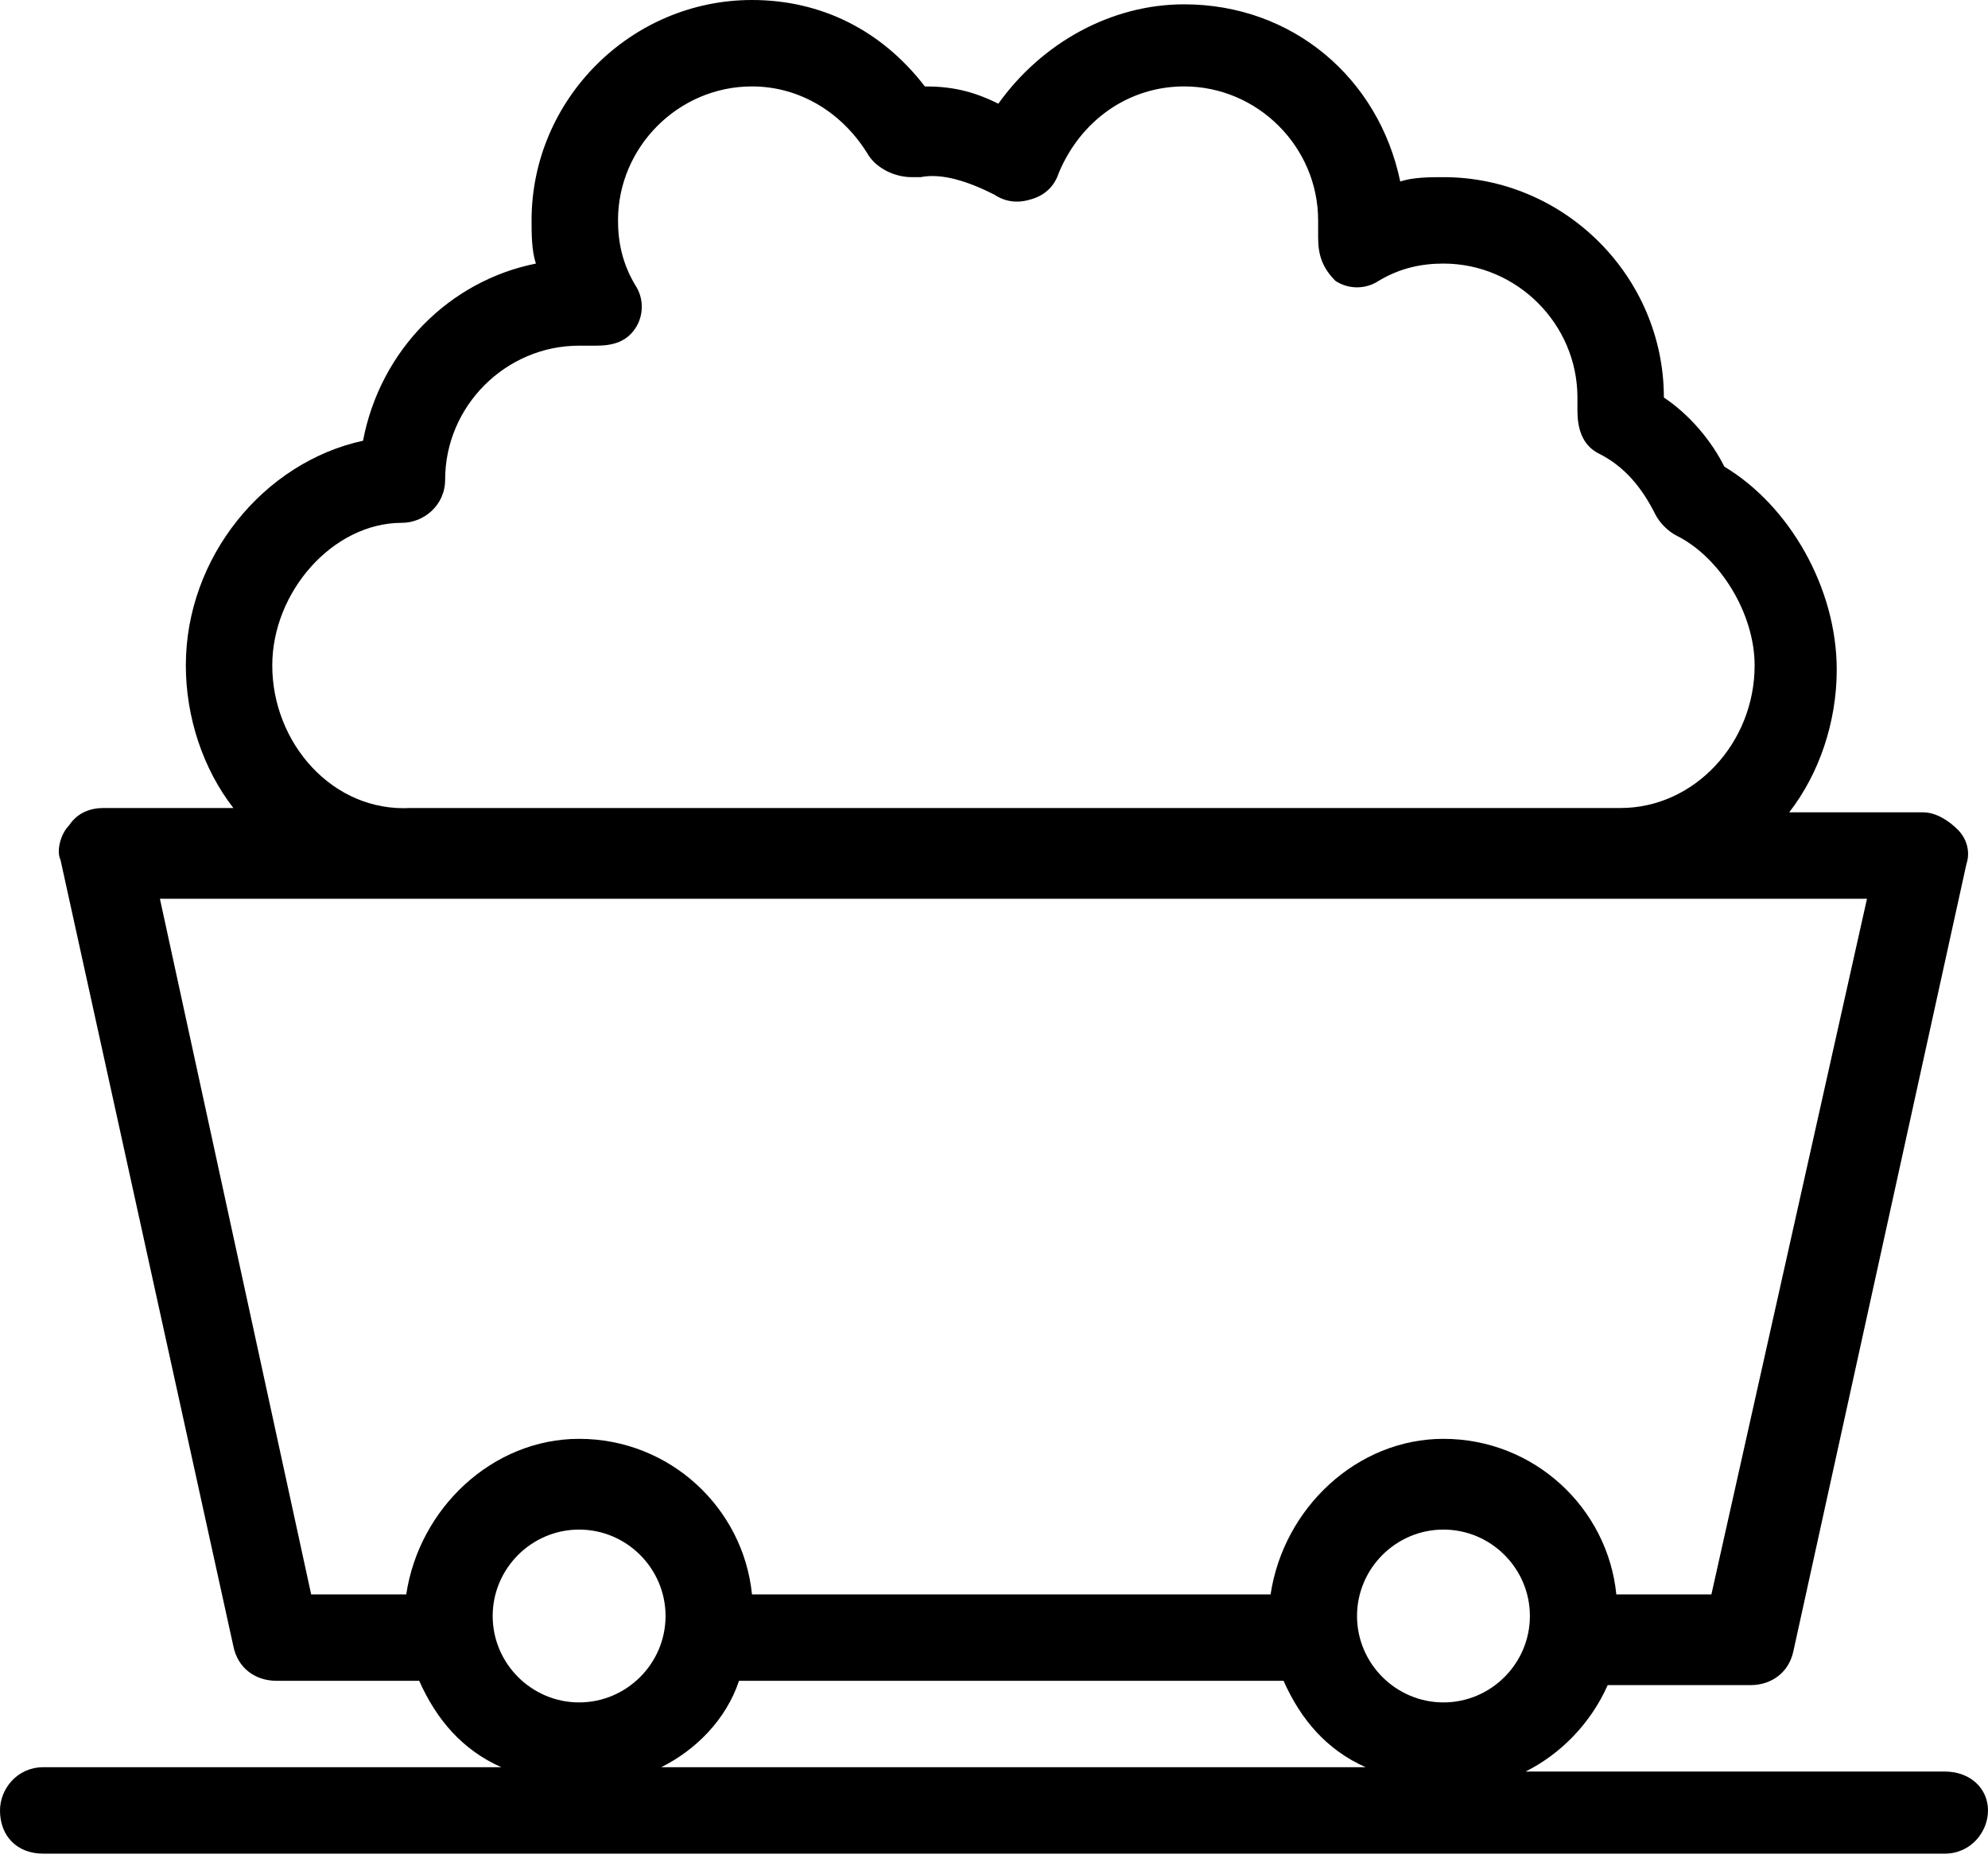 <?xml version="1.0" encoding="utf-8"?>
<!-- Generator: Adobe Illustrator 22.0.1, SVG Export Plug-In . SVG Version: 6.00 Build 0)  -->
<svg version="1.1" id="Layer_1" xmlns="http://www.w3.org/2000/svg" xmlns:xlink="http://www.w3.org/1999/xlink" x="0px" y="0px"
	 viewBox="0 0 46 43" style="enable-background:new 0 0 46 43;" xml:space="preserve">
<g>
	<g>
		<path d="M45,41h-9.7c0.8-0.4,1.5-1.1,1.9-2h3.3c0.5,0,0.9-0.3,1-0.8l4-18.2c0.1-0.3,0-0.6-0.2-0.8c-0.2-0.2-0.5-0.4-0.8-0.4h-3.1
			c0.7-0.9,1.1-2.1,1.1-3.3c0-1.9-1.1-3.8-2.6-4.7c-0.3-0.6-0.8-1.2-1.4-1.6c0-2.8-2.3-5.1-5.1-5.1c-0.3,0-0.7,0-1,0.1
			c-0.5-2.4-2.5-4.1-5-4.1c-1.7,0-3.3,0.9-4.3,2.3C22.5,2.1,22,2,21.4,2c-1-1.3-2.4-2-4-2c-2.8,0-5.1,2.3-5.1,5.1c0,0.3,0,0.7,0.1,1
			c-2,0.4-3.6,2-4,4.1c-2.3,0.5-4.1,2.7-4.1,5.2c0,1.2,0.4,2.4,1.1,3.3h-3c-0.3,0-0.6,0.1-0.8,0.4c-0.2,0.2-0.3,0.6-0.2,0.8l4,18.2
			c0.1,0.5,0.5,0.8,1,0.8h3.3c0.4,0.9,1,1.6,1.9,2H1c-0.6,0-1,0.5-1,1c0,0.6,0.4,1,1,1h44c0.6,0,1-0.5,1-1C46,41.4,45.6,41,45,41z
			 M33.4,39.4c-1.1,0-2-0.9-2-2c0-1.1,0.9-2,2-2c1.1,0,2,0.9,2,2C35.4,38.5,34.5,39.4,33.4,39.4z M6.3,15.4c0-1.7,1.4-3.3,3-3.3
			c0.5,0,1-0.4,1-1c0-1.7,1.4-3.1,3.1-3.1c0.1,0,0.1,0,0.2,0l0.2,0c0.4,0,0.7-0.1,0.9-0.4c0.2-0.3,0.2-0.7,0-1
			c-0.3-0.5-0.4-1-0.4-1.5c0-1.7,1.4-3.1,3.1-3.1c1.1,0,2.1,0.6,2.7,1.6c0.2,0.3,0.6,0.5,1,0.5l0.2,0C21.8,4,22.4,4.2,23,4.5
			c0.3,0.2,0.6,0.2,0.9,0.1c0.3-0.1,0.5-0.3,0.6-0.6c0.5-1.2,1.6-2,2.9-2c1.7,0,3.1,1.4,3.1,3.1c0,0.1,0,0.1,0,0.2l0,0.2
			c0,0.4,0.1,0.7,0.4,1c0.3,0.2,0.7,0.2,1,0c0.5-0.3,1-0.4,1.5-0.4c1.7,0,3.1,1.4,3.1,3.1c0,0.1,0,0.2,0,0.2l0,0.1
			c0,0.4,0.1,0.8,0.5,1c0.6,0.3,1,0.8,1.3,1.4c0.1,0.2,0.3,0.4,0.5,0.5c1,0.5,1.8,1.8,1.8,3c0,1.8-1.4,3.3-3.1,3.3h-28
			C7.7,18.8,6.3,17.2,6.3,15.4z M3.7,20.8h39.5l-3.6,16.1h-2.2c-0.2-2-1.9-3.6-4-3.6c-2,0-3.7,1.6-4,3.6H17.4c-0.2-2-1.9-3.6-4-3.6
			c-2,0-3.7,1.6-4,3.6H7.2L3.7,20.8z M13.4,35.4c1.1,0,2,0.9,2,2c0,1.1-0.9,2-2,2c-1.1,0-2-0.9-2-2C11.4,36.3,12.3,35.4,13.4,35.4z
			 M17.1,38.9h12.6c0.4,0.9,1,1.6,1.9,2H15.3C16.1,40.5,16.8,39.8,17.1,38.9z"/>
	</g>
</g>
</svg>
